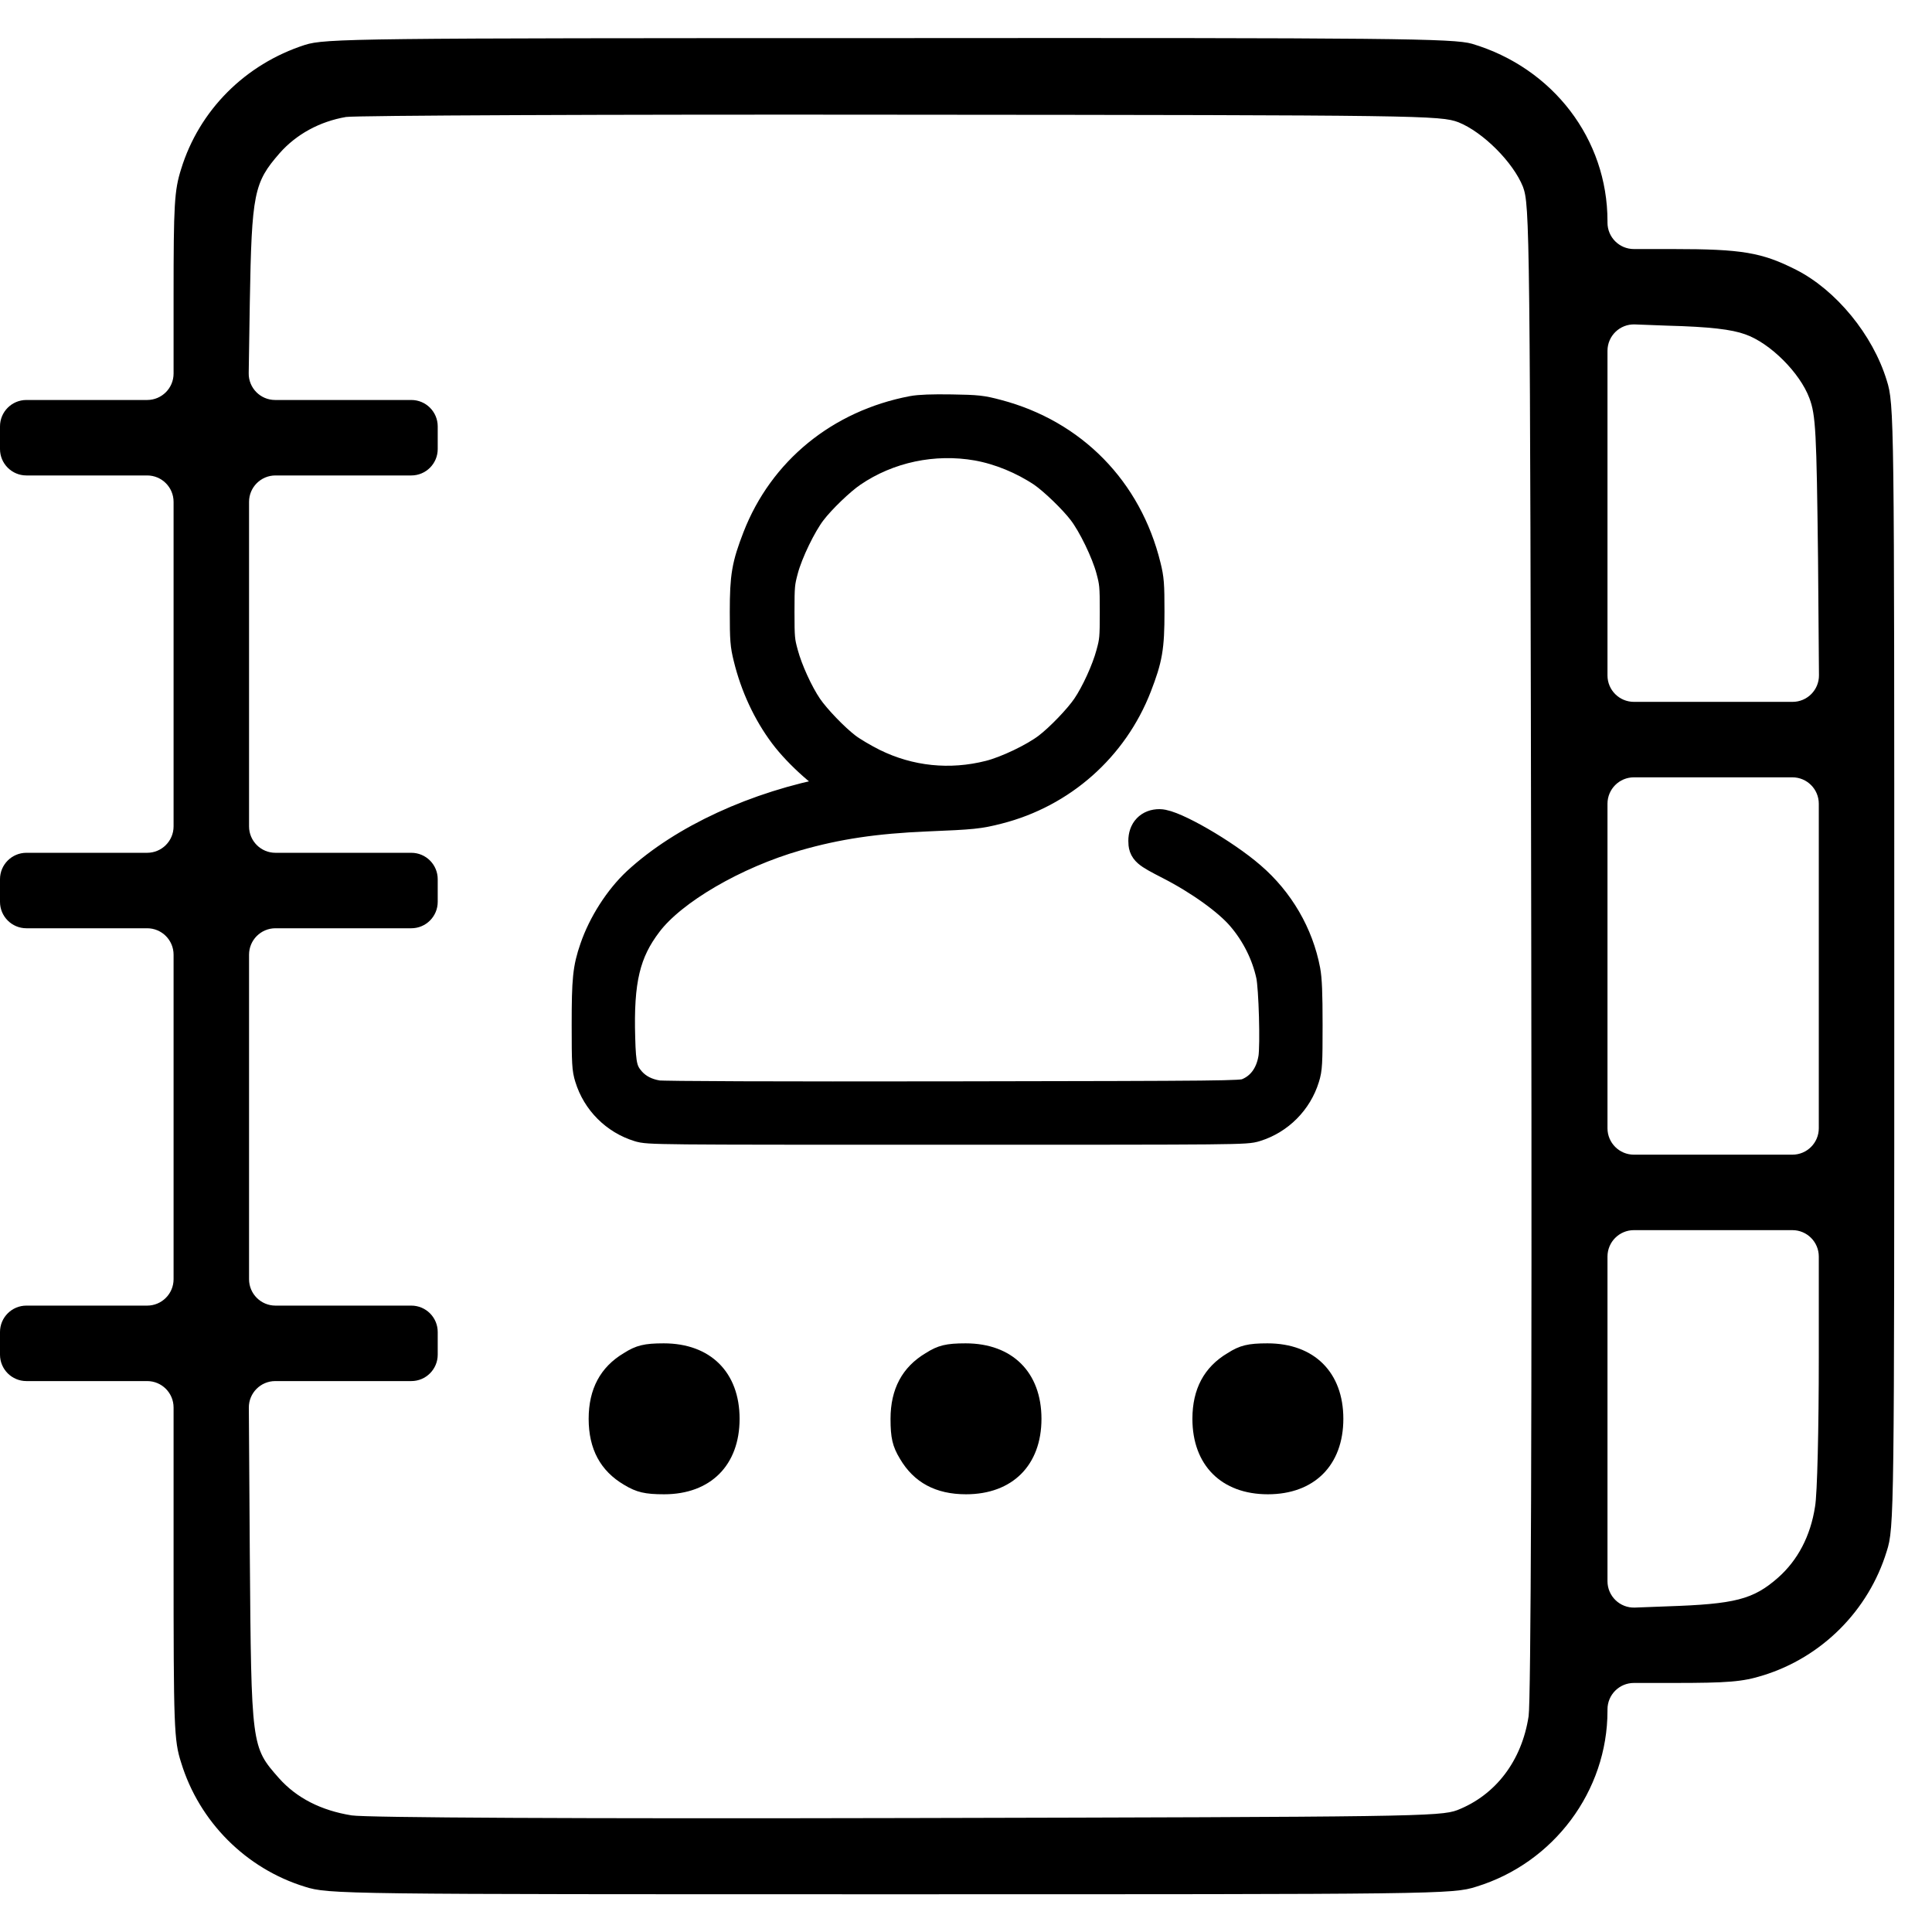 <svg width="512" height="512" viewBox="0 0 512 512" fill="none" xmlns="http://www.w3.org/2000/svg">
<path d="M80.8 11.9C65 17 52.8 29.2 48 44.8C46.2 50.5 46 54.1 46 78.6V99C46 102.866 42.866 106 39 106H23H7C3.134 106 0 109.134 0 113V116V119C0 122.866 3.134 126 7 126H23H39C42.866 126 46 129.134 46 133V176V219C46 222.866 42.866 226 39 226H23H7C3.134 226 0 229.134 0 233V236V239C0 242.866 3.134 246 7 246H23H39C42.866 246 46 249.134 46 253V296V339C46 342.866 42.866 346 39 346H23H7C3.134 346 0 349.134 0 353V356V359C0 362.866 3.134 366 7 366H23H39C42.866 366 46 369.134 46 373V413.4C46 457.7 46.1 461.2 48 467.1C52.8 482.8 65.2 495.2 80.8 500C87.1 502 90.4 502 236 502C381.6 502 384.9 502 391.2 500C411.8 493.7 426 474.6 426 453.4V453C426 449.134 429.134 446 433 446H443.4C457.9 446 461.8 445.7 467.2 444C482.8 439.2 495.2 426.8 500 411.1C502 404.9 502 401.1 502 256C502 110.4 502 107.1 500 100.8C496.3 88.7 486.6 76.9 476 71.5C466.9 66.9 461.7 66 443.3 66H433C429.134 66 426 62.866 426 59V58.6C426 36.9 411.6 18 390.1 11.6C385.2 10.2 369.8 10 235.6 10.1C94.2 10.1 86.2 10.2 80.8 11.9ZM386.5 32.4C393 35 401 43 403.6 49.5C405.4 54.4 405.5 59.8 405.8 251.5C406 374.3 405.7 450.9 405.1 454.8C403.3 466.6 396.4 475.7 386.2 479.7C381.7 481.4 374.2 481.5 240.5 481.8C153.2 482 97.1 481.7 93.2 481.1C85.1 479.8 78.6 476.5 73.9 471.2C66.6 462.9 66.6 463 66.2 411.8L65.946 373.046C65.921 369.162 69.062 366 72.946 366H90.9H109C112.866 366 116 362.866 116 359V356V353C116 349.134 112.866 346 109 346H91H73C69.134 346 66 342.866 66 339V296V253C66 249.134 69.134 246 73 246H91H109C112.866 246 116 242.866 116 239V236V233C116 229.134 112.866 226 109 226H91H73C69.134 226 66 222.866 66 219V176V133C66 129.134 69.134 126 73 126H91H109C112.866 126 116 122.866 116 119V116V113C116 109.134 112.866 106 109 106H90.9H72.909C69.001 106 65.85 102.799 65.91 98.891L66.2 80.2C66.7 51.1 67.3 48.4 74.1 40.6C78.5 35.6 84.7 32.2 91.7 31C94.4 30.6 160.6 30.3 239 30.4C377.1 30.5 381.7 30.6 386.5 32.4ZM462.5 88.6C469.1 90.9 477 98.8 479.5 105.5C481.2 110 481.4 114.4 481.8 148.2L482.044 178.944C482.075 182.832 478.932 186 475.044 186H454.1H433C429.134 186 426 182.866 426 179V135.9V92.971C426 89.001 429.298 85.825 433.266 85.976L441.8 86.3C453.2 86.6 458.9 87.3 462.5 88.6ZM482 256V299C482 302.866 478.866 306 475 306H454H433C429.134 306 426 302.866 426 299V256V213C426 209.134 429.134 206 433 206H454H475C478.866 206 482 209.134 482 213V256ZM482 359.7C482 378.3 481.6 396.1 481 399.3C479.8 407.1 476.4 413.5 471.2 418.1C464.6 423.9 459.8 425.1 441.8 425.7L433.266 426.024C429.298 426.175 426 422.999 426 419.029V376.1V333C426 329.134 429.134 326 433 326H454H475C478.866 326 482 329.134 482 333V359.7Z" fill="black"/>
<path d="M165.3 358.6C159.1 362.3 156 368.1 156 376C156 384 159.1 389.8 165.4 393.5C168.7 395.5 171 396 176 396C188.3 396 196 388.3 196 376C196 363.7 188.3 356 175.9 356C170.8 356 168.6 356.5 165.3 358.6Z" fill="black"/>
<path d="M245.3 358.6C239.1 362.3 236 368.1 236 376C236 381 236.5 383.3 238.5 386.6C242.2 392.9 248 396 256 396C268.3 396 276 388.3 276 376C276 363.7 268.3 356 255.9 356C250.8 356 248.6 356.5 245.3 358.6Z" fill="black"/>
<path d="M325.3 358.6C319.1 362.3 316 368.1 316 376C316 388.3 323.7 396 336 396C348.3 396 356 388.3 356 376C356 363.7 348.3 356 335.9 356C330.8 356 328.6 356.5 325.3 358.6Z" fill="black"/>
<path d="M241.925 109.41C222.925 113.04 207.98 125.243 201.222 142.66C198.402 149.959 197.9 152.739 197.9 162.162C197.9 169.576 198.016 170.851 198.827 174.133C200.642 181.587 203.925 188.615 208.25 194.369C212.189 199.583 219.024 205.646 224.392 208.658L225.705 209.391L221.071 210.241C200.604 214.064 181.333 222.946 169.207 234.146C164.496 238.548 160.248 245.19 158.085 251.524C156.27 256.776 156 259.556 156 271.644C156 281.8 156.077 283.19 156.772 285.391C158.626 291.455 163.415 296.243 169.439 298.097C171.872 298.869 173.185 298.869 251 298.869C328.815 298.869 330.128 298.869 332.561 298.097C338.585 296.243 343.374 291.455 345.228 285.391C345.923 283.19 346 281.8 346 271.644C346 263.186 345.846 259.556 345.421 257.278C343.644 247.855 338.547 239.089 331.132 232.717C324.142 226.654 310.742 218.93 307.266 218.93C304.911 218.93 303.52 220.398 303.52 222.831C303.52 225.109 304.022 225.534 310.201 228.7C318.195 232.794 325.88 238.316 329.472 242.564C333.372 247.121 336.114 252.644 337.35 258.32C338.083 261.68 338.508 276.973 337.967 280.448C337.195 285.237 334.608 288.713 330.63 290.257C328.892 290.914 325.339 290.952 252.738 291.068C205.315 291.146 175.734 291.03 174.228 290.798C171.1 290.296 168.628 289.022 166.774 286.975C164.496 284.349 164.033 282.611 163.839 275.119C163.376 259.749 165.191 252.064 171.215 244.186C177.858 235.42 194.425 225.765 210.953 221.015C221.728 217.926 231.846 216.42 245.593 215.841C257.758 215.339 259.341 215.184 264.323 213.91C281.045 209.662 294.561 197.69 300.778 181.664C303.598 174.365 304.1 171.585 304.1 162.162C304.1 154.747 303.984 153.473 303.173 150.19C298.268 130.186 283.902 115.55 264.13 110.337C260.037 109.255 259.071 109.139 252.159 109.024C246.984 108.946 243.778 109.062 241.925 109.41ZM259.11 117.597C265.134 118.678 271.39 121.265 276.642 124.78C279.654 126.865 284.907 131.924 287.339 135.129C290.043 138.644 293.673 146.135 294.909 150.77C295.874 154.361 295.951 155.172 295.951 162.162C295.951 169.113 295.874 170.001 294.909 173.477C293.75 177.802 290.892 184.058 288.421 187.688C286.297 190.816 281.276 196.03 278.033 198.501C274.364 201.32 266.988 204.835 262.392 205.993C251.772 208.696 240.882 207.576 231.112 202.749C228.563 201.475 225.358 199.583 223.967 198.501C220.724 196.03 215.703 190.816 213.579 187.688C211.108 184.058 208.25 177.802 207.091 173.477C206.126 170.001 206.049 169.113 206.049 162.162C206.049 155.172 206.126 154.361 207.091 150.77C208.327 146.135 211.957 138.644 214.661 135.129C217.132 131.885 222.346 126.865 225.474 124.741C235.205 118.099 247.409 115.55 259.11 117.597Z" fill="black" stroke="black" stroke-width="9"/>
</svg>

